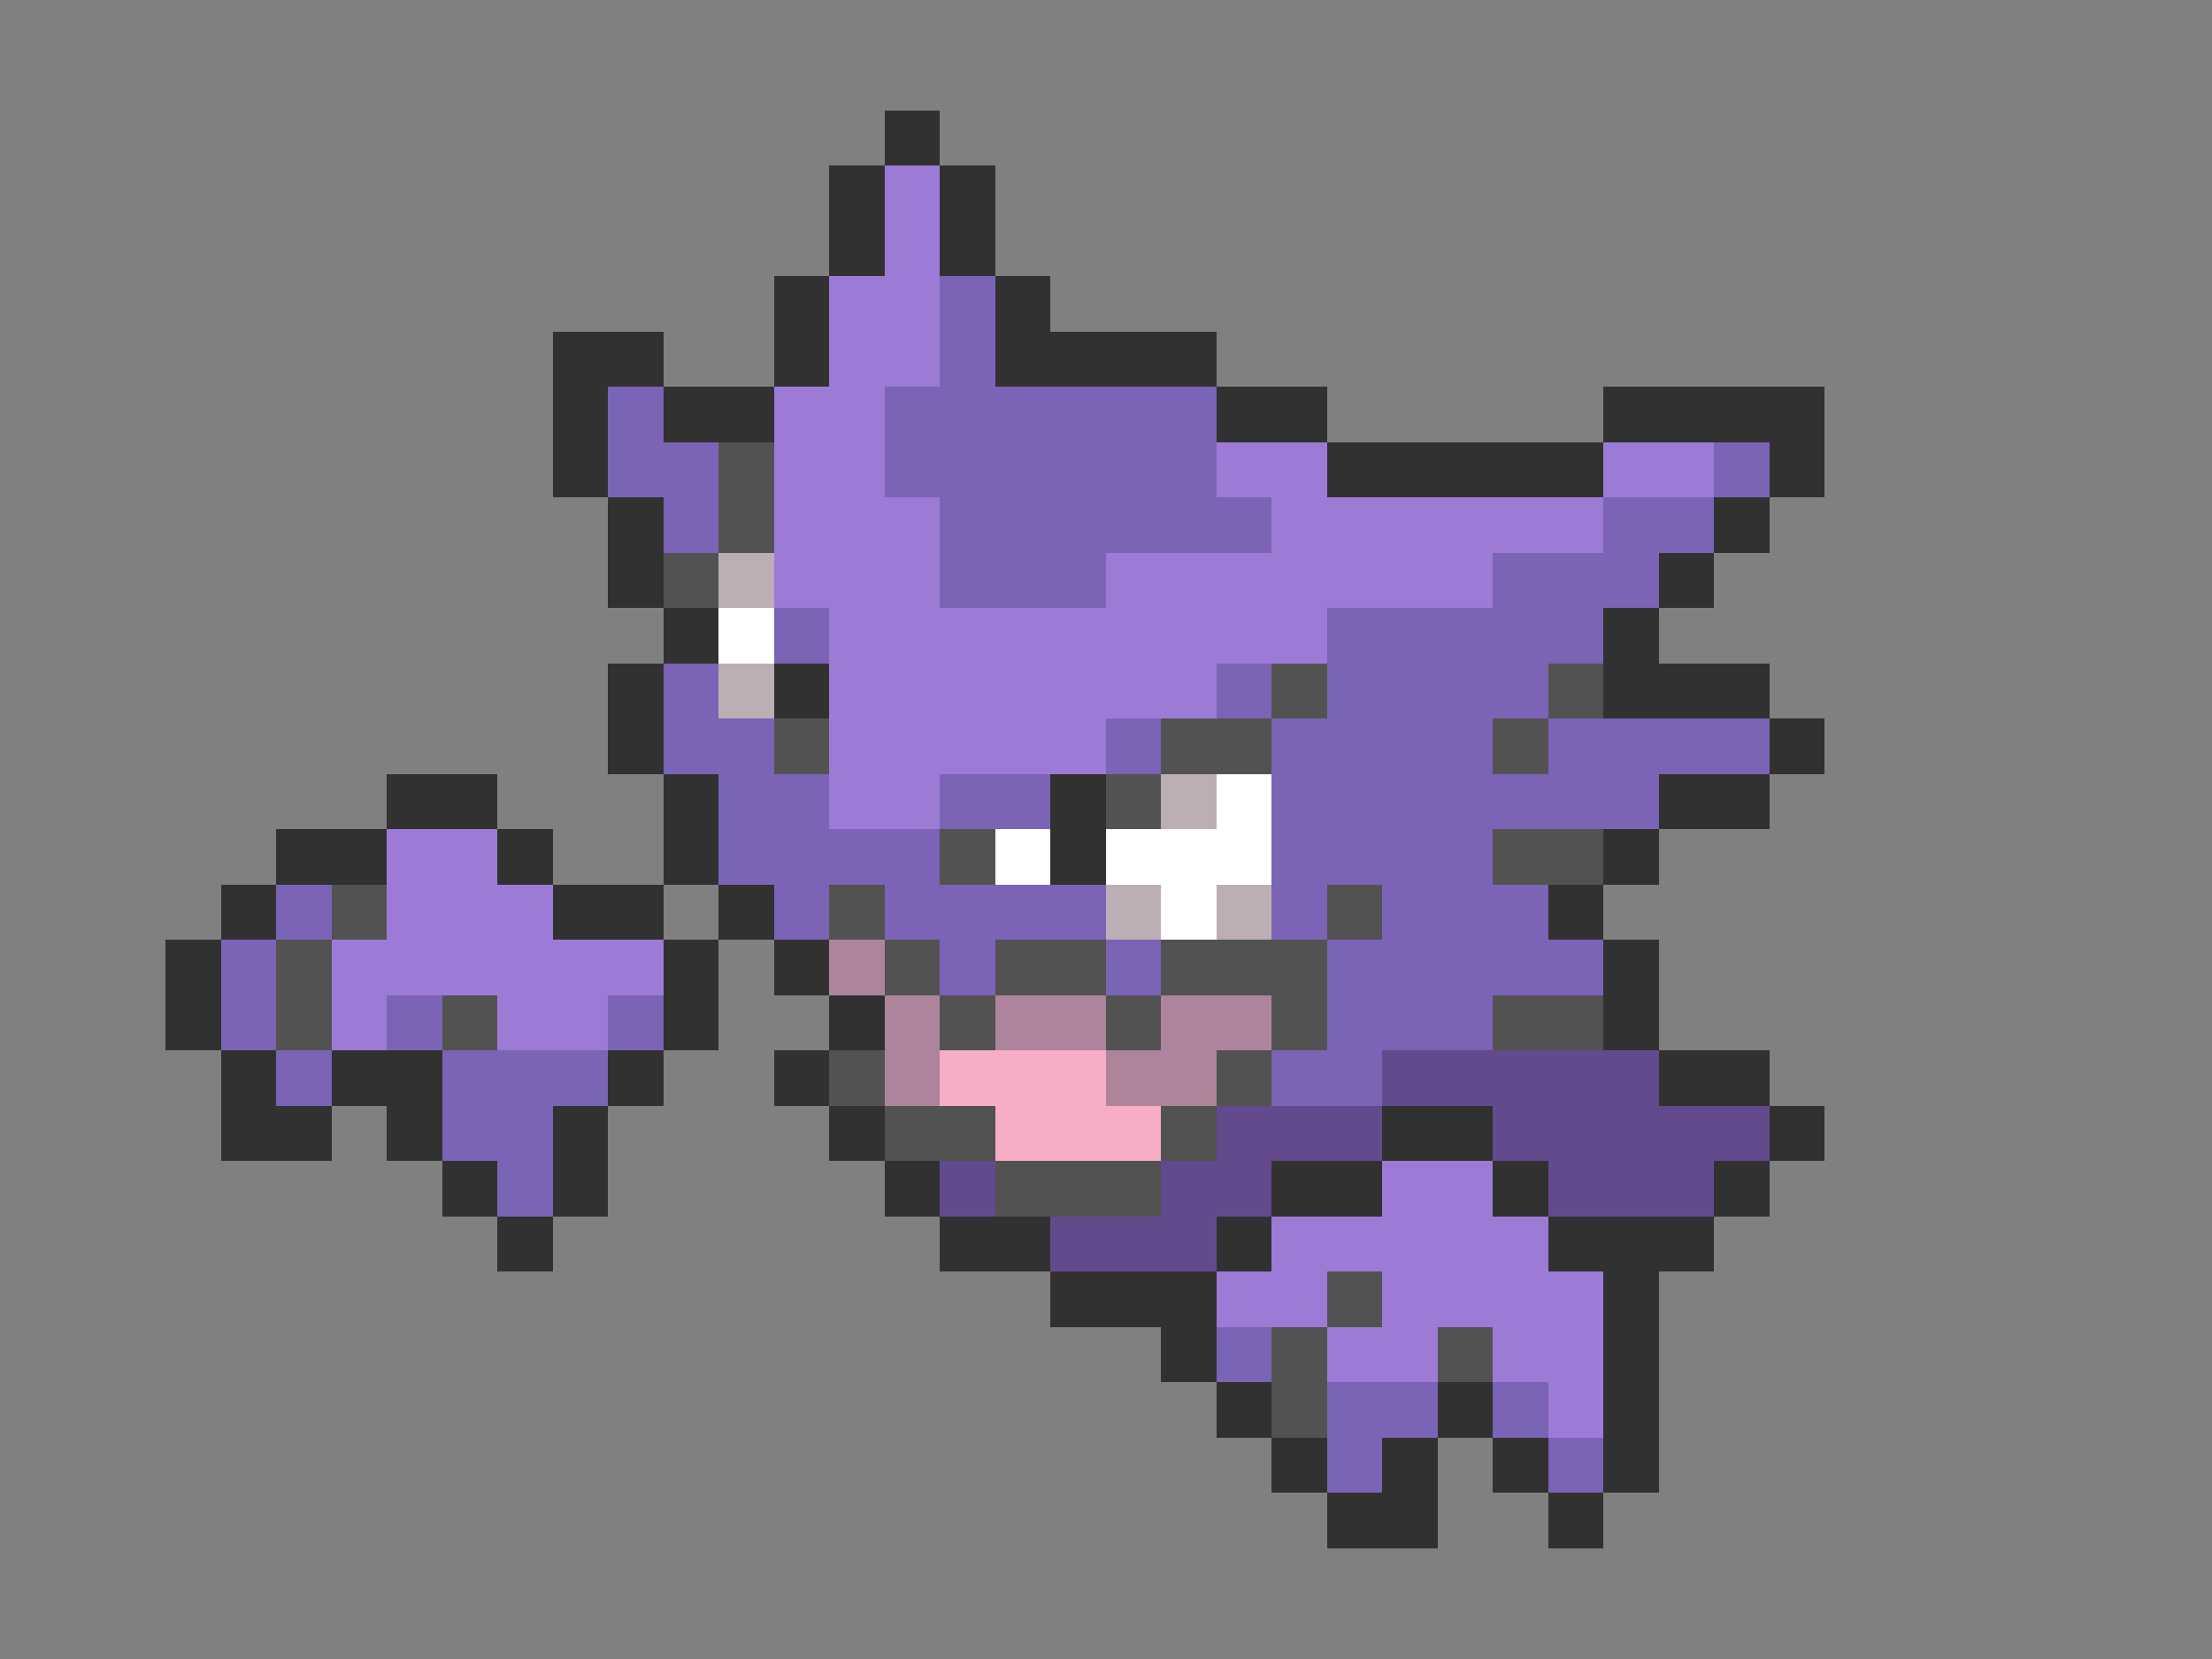 <svg xmlns="http://www.w3.org/2000/svg" viewBox="0 -0.5 40 30" shape-rendering="crispEdges">
<rect x="0" y="-0.5" width="40" height="30" fill="#808080" stroke="none"/>
<path stroke="#313131" d="M16 2h1M15 3h1M17 3h1M15 4h1M17 4h1M14 5h1M18 5h1M10 6h2M14 6h1M18 6h4M10 7h1M12 7h2M22 7h2M29 7h4M10 8h1M24 8h5M32 8h1M11 9h1M31 9h1M11 10h1M30 10h1M12 11h1M29 11h1M11 12h1M14 12h1M29 12h3M11 13h1M32 13h1M7 14h2M12 14h1M19 14h1M30 14h2M5 15h2M9 15h1M12 15h1M19 15h1M29 15h1M4 16h1M10 16h2M13 16h1M28 16h1M3 17h1M12 17h1M14 17h1M29 17h1M3 18h1M12 18h1M15 18h1M29 18h1M4 19h1M6 19h2M11 19h1M14 19h1M30 19h2M4 20h2M7 20h1M10 20h1M15 20h1M25 20h2M32 20h1M8 21h1M10 21h1M16 21h1M23 21h2M27 21h1M31 21h1M9 22h1M17 22h2M22 22h1M28 22h3M19 23h3M29 23h1M21 24h1M29 24h1M22 25h1M26 25h1M29 25h1M23 26h1M25 26h1M27 26h1M29 26h1M24 27h2M28 27h1" />
<path stroke="#9c7bd6" d="M16 3h1M16 4h1M15 5h2M15 6h2M14 7h2M14 8h2M22 8h2M29 8h2M14 9h3M23 9h6M14 10h3M20 10h7M15 11h9M15 12h7M15 13h5M15 14h2M7 15h2M7 16h3M6 17h6M6 18h1M9 18h2M25 21h2M23 22h5M22 23h2M25 23h4M24 24h2M27 24h2M28 25h1" />
<path stroke="#7b63b5" d="M17 5h1M17 6h1M11 7h1M16 7h6M11 8h2M16 8h6M31 8h1M12 9h1M17 9h6M29 9h2M17 10h3M27 10h3M14 11h1M24 11h5M12 12h1M22 12h1M24 12h4M12 13h2M20 13h1M23 13h4M28 13h4M13 14h2M17 14h2M23 14h7M13 15h4M23 15h4M5 16h1M14 16h1M16 16h4M23 16h1M25 16h3M4 17h1M17 17h1M20 17h1M24 17h5M4 18h1M7 18h1M11 18h1M24 18h3M5 19h1M8 19h3M23 19h2M8 20h2M9 21h1M22 24h1M24 25h2M27 25h1M24 26h1M28 26h1" />
<path stroke="#525252" d="M13 8h1M13 9h1M12 10h1M23 12h1M28 12h1M14 13h1M21 13h2M27 13h1M20 14h1M17 15h1M27 15h2M6 16h1M15 16h1M24 16h1M5 17h1M16 17h1M18 17h2M21 17h3M5 18h1M8 18h1M17 18h1M20 18h1M23 18h1M27 18h2M15 19h1M22 19h1M16 20h2M21 20h1M18 21h3M24 23h1M23 24h1M26 24h1M23 25h1" />
<path stroke="#bdadb5" d="M13 10h1M13 12h1M21 14h1M20 16h1M22 16h1" />
<path stroke="#ffffff" d="M13 11h1M22 14h1M18 15h1M20 15h3M21 16h1" />
<path stroke="#ad849c" d="M15 17h1M16 18h1M18 18h2M21 18h2M16 19h1M20 19h2" />
<path stroke="#f7adc5" d="M17 19h3M18 20h3" />
<path stroke="#634a8c" d="M25 19h5M22 20h3M27 20h5M17 21h1M21 21h2M28 21h3M19 22h3" />
</svg>